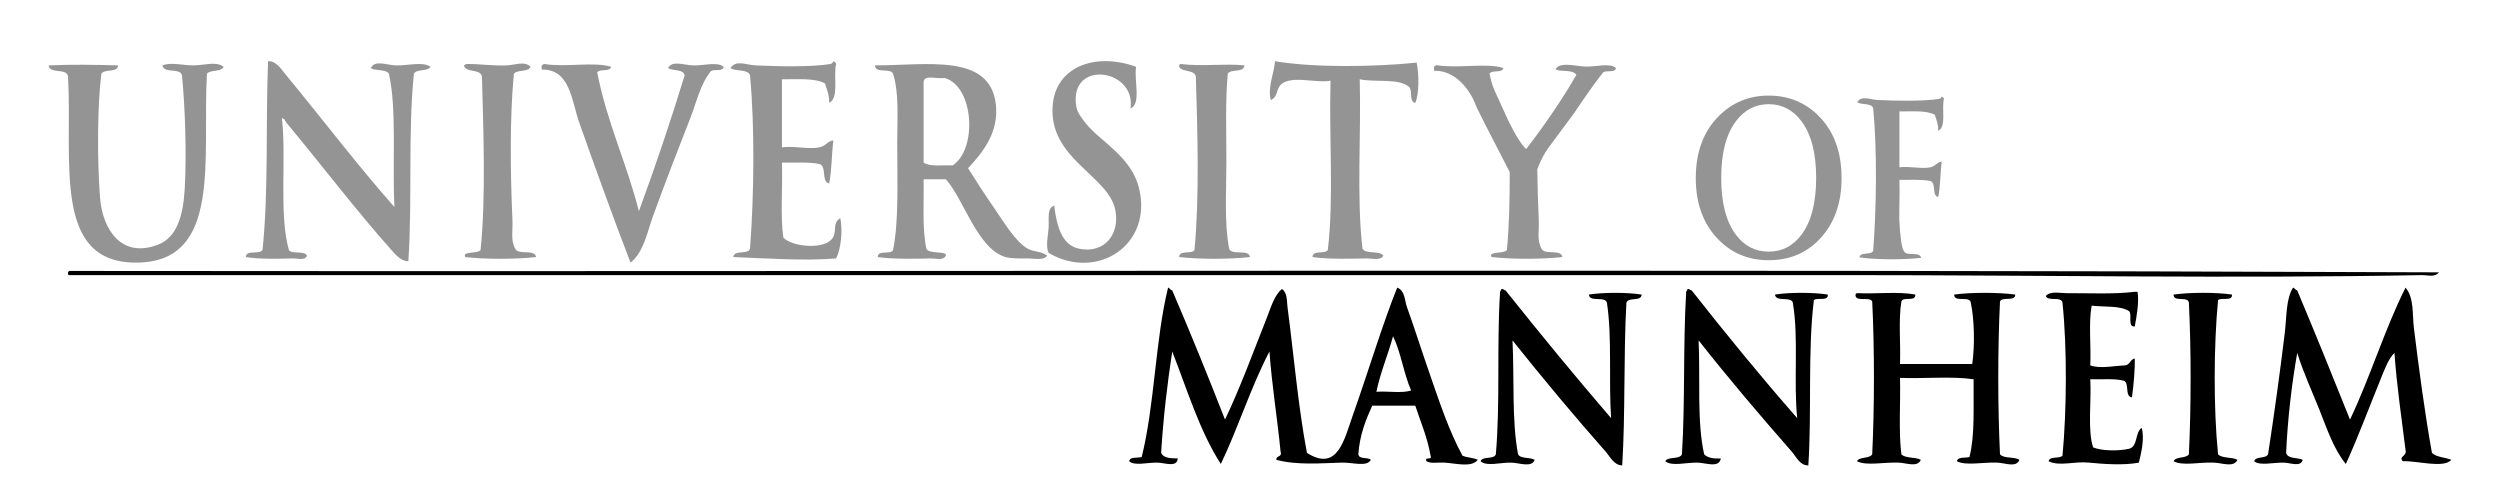 <?xml version="1.0" encoding="UTF-8" standalone="no"?>
<!-- Created with Inkscape (http://www.inkscape.org/) -->
<svg xmlns:dc="http://purl.org/dc/elements/1.1/" xmlns:cc="http://creativecommons.org/ns#" xmlns:rdf="http://www.w3.org/1999/02/22-rdf-syntax-ns#" xmlns:svg="http://www.w3.org/2000/svg" xmlns="http://www.w3.org/2000/svg" version="1.1" width="1800" height="350" viewBox="0 0 1800 350" id="uni-mannheim_xA0_Image_1_" xml:space="preserve"><defs id="defs49">
	
	
	
	
	
	
	
	
	
	
	
	
	
</defs>

<path d="m 1756,196.082 c -2.646,3.787 -8.656,1.938 -12,2 -135.625,2.514 -275.736,0 -413,0 -425.635,0 -854.472,0 -1281,0 -0.851,0.184 -0.943,-0.391 -1,-1 -0.163,-1.162 0.221,-1.779 1,-2 568.302,0.666 1139.388,-1.334 1706,1 z" id="path30" style="fill-rule:evenodd"/>
<g id="Mannheim">
	<path d="m 841,207.082 c 1.313,0.354 1.573,1.761 3,2 13.128,30.538 25.736,61.598 38,93 10.706,-22.24 20.419,-48.854 30,-73 3.019,-7.605 5.362,-16.354 11,-21 4.039,2.76 3.438,8.757 4,13 4.331,32.694 7.709,72.048 14,105 22.114,14.082 26.885,-9.777 33,-27 10.73,-30.221 21.866,-67.085 32,-92 5.728,2.28 5.321,9.361 7,14 5.118,14.144 10.417,30.946 16,47 7.301,20.995 14.227,42.216 24,60 3.165,1.501 7.926,1.407 11,3 -4.495,5.713 -15.251,2.573 -24,2 -4.825,-0.316 -9.654,0.918 -13,-1 -1.47,-3.804 4.471,-0.196 3,-4 -2.307,-13.359 -7.143,-24.191 -11,-36 -10.333,0 -20.667,0 -31,0 -4.671,10.329 -9.014,20.986 -10,35 0.473,3.861 6.798,1.868 9,4 -2.827,5.358 -12.939,1.769 -21,2 -14.787,0.425 -32.334,1.985 -47,-2 -0.384,-3.384 4.427,-1.573 3,-6 -2.361,-24.306 -6.211,-47.122 -8,-72 -13.289,25.378 -22.479,54.854 -35,81 -15.181,-23.486 -24.115,-53.219 -35,-81 -3.563,23.438 -6.431,47.569 -8,73 1.6,3.733 6.728,3.938 12,4 -0.584,6.824 -9.152,3.053 -15,3 -7.257,-0.065 -16.325,2.492 -20,-1 0.597,-3.403 5.834,-2.166 9,-3 9.408,-37.593 9.746,-84.254 19,-122 z m 150,75 c 8.008,-0.659 18.657,1.323 25,-1 -5.313,-12.021 -7.307,-27.359 -13,-39 -3.702,13.632 -9.011,25.656 -12,40 z" id="path33" style="fill-rule:evenodd"/>
	<path d="m 1651,207.082 c 1.313,0.354 1.573,1.761 3,2 12.917,30.75 25.517,61.817 38,93 14.572,-30.428 24.935,-65.065 40,-95 6.27,7.575 4.783,19.084 6,29 3.528,28.758 7.979,62.204 13,90 3.163,3.17 9.519,3.147 14,5 -5.634,6.336 -24.329,0.565 -35,1 -3.241,-3.535 3.135,-3.516 2,-8 -2.869,-23.131 -6.271,-45.729 -8,-70 -4.371,4.271 -7.201,12.128 -10,19 -8.067,19.804 -16.041,41.309 -25,61 -8.85,-10.896 -13.545,-25.342 -19,-39 -5.412,-13.549 -11.68,-27.075 -16,-41 -3.958,22.708 -6.791,46.542 -8,72 1.161,4.506 8.209,3.124 12,5 -1.642,5.486 -8.767,2.046 -14,2 -7.678,-0.066 -17.116,2.386 -21,-1 1.17,-3.83 8.38,-1.62 10,-5 4.099,-26.505 8.484,-58.055 12,-87 1.479,-12.174 0.793,-24.763 6,-33 z" id="path35" style="fill-rule:evenodd"/>
	<path d="m 1081,208.082 c 1.615,-0.282 1.722,0.945 3,1 24.84,31.16 50.091,61.909 76,92 -1.841,-26.826 0.807,-58.14 -3,-83 -1.106,-5.227 -12.563,-0.103 -13,-6 10.422,-1.653 27.578,-1.653 38,0 -0.271,5.395 -9.914,1.419 -11,6 -2.101,37.899 -0.677,79.323 -3,117 -5.866,-0.031 -8.697,-6.259 -12,-10 -22.15,-25.087 -45.353,-52.824 -67,-80 1.371,27.295 -0.602,57.935 4,82 1.869,3.465 8.715,1.951 12,4 -2.253,5.874 -10.845,2.123 -17,2 -7.997,-0.16 -17.461,2.973 -22,-1 1.445,-3.889 9.618,-1.048 11,-5 3.209,-36.457 0.63,-78.704 3,-116 -0.282,-1.615 0.945,-1.722 1,-3 z" id="path37" style="fill-rule:evenodd"/>
	<path d="m 1215,208.082 c 1.615,-0.282 1.722,0.945 3,1 24.651,31.349 49.839,62.161 76,92 -2.688,-25.646 1.036,-57.702 -3,-82 0.039,-6.706 -12.449,-0.884 -13,-7 10.422,-1.653 27.578,-1.653 38,0 0.498,5.165 -7.518,1.816 -10,4 -4.517,36.483 -1.463,80.538 -4,119 -6.044,0.187 -8.698,-6.24 -12,-10 -22.087,-25.149 -45.512,-52.672 -67,-80 1.265,27.402 -1.318,58.651 4,82 2.406,2.594 6.726,3.274 12,3 -1.343,7.173 -10.438,3.132 -17,3 -7.836,-0.157 -18.401,2.852 -23,-1 2.019,-3.648 10.324,-1.01 12,-5 2.333,-37.334 0.779,-78.554 3,-116 -0.282,-1.615 0.945,-1.722 1,-3 z" id="path39" style="fill-rule:evenodd"/>
	<path d="m 1539,210.082 c 1.285,6.474 -0.569,17.959 -2,25 -5.415,0.415 -1.607,-8.393 -4,-11 -6.156,-4.177 -17.723,-2.944 -27,-4 -2.33,12.337 -0.336,28.997 -1,43 6.936,2.584 17.58,0.261 25,0 3.635,-0.365 3.713,-4.287 7,-5 0.315,6.732 -0.782,19.582 -2,28 -5.493,-0.507 -1.491,-10.509 -6,-12 -6.595,-1.739 -15.916,-0.751 -24,-1 0.911,16.089 -2.073,36.073 2,49 6.036,2.659 18.725,2.776 26,1 6.379,-1.621 4.171,-11.829 9,-15 2.236,7.425 -0.35,18.179 -2,25 -10.525,2.091 -25.349,1.068 -36,0 -10.649,-1.068 -21.294,2.901 -29,-1 0.756,-3.911 7.765,-1.568 10,-4 3.038,-32.786 3.375,-77.274 0,-110 -0.559,-5.108 -10.595,-0.738 -12,-5 3.32,-3.738 10.003,-1.973 15,-2 15.117,-0.081 34.315,0.874 49,-1 0.667,0 1.333,0 2,0 z" id="path41" style="fill-rule:evenodd"/>
	<path d="m 1379,212.082 c 0.508,5.508 -8.849,1.151 -10,5 -2.228,13.105 -0.411,30.256 -1,45 17.333,0 34.667,0 52,0 1.97,-12.976 1.52,-32.182 -1,-44 -0.432,-5.568 -12.094,0.094 -12,-6 12.4,-1.656 31.6,-1.656 44,0 0.01,5.342 -9.485,1.182 -11,5 -1.674,34.414 -1.634,75.58 0,110 2.713,3.287 10.419,1.581 14,4 -2.315,5.849 -10.111,2.236 -16,2 -10.271,-0.411 -22.755,2.406 -29,-1 0.597,-3.403 5.834,-2.166 9,-3 4.049,-15.617 2.78,-36.553 3,-56 -15.669,-2.331 -35.665,-0.335 -53,-1 0.507,18.16 -1.112,38.445 1,55 2.865,3.135 10.209,1.791 14,4 -2.51,5.663 -10.132,2.235 -16,2 -10.693,-0.429 -23.206,2.504 -30,-1 1.854,-3.48 9.039,-1.627 11,-5 1.634,-34.42 1.674,-75.586 0,-110 -1.6,-3.734 -11.035,0.369 -12,-4 -0.162,-1.163 0.221,-1.779 1,-2 13.67,0.664 29.996,-1.33 42,1 z" id="path43" style="fill-rule:evenodd"/>
	<path d="m 1607,212.082 c 0.498,5.165 -7.518,1.816 -10,4 -3.147,32.949 -3.322,78.082 0,111 2.865,3.135 10.209,1.791 14,4 -2.759,5.713 -10.754,2.283 -17,2 -10.402,-0.473 -22.439,2.592 -29,-1 1.697,-3.637 8.883,-1.783 11,-5 1.62,-34.075 1.692,-74.937 0,-109 -0.379,-5.287 -11.198,-0.135 -11,-6 11.711,-1.627 30.299,-1.694 42,0 z" id="path45" style="fill-rule:evenodd"/>
</g>
<path d="m 208,180.082 c 2.481,3.186 11.211,0.123 13,4 -1.257,3.743 -6.684,1.908 -10,2 -9.917,0.274 -24.68,0.595 -34,-1 0.185,-5.481 9.698,-1.635 12,-5 4.455,-42.212 2.218,-91.115 4,-136 5.882,-0.433 9.847,6.191 13,10 25.027,30.236 51.474,65.058 78,95 -1.638,-31.122 1.816,-70.897 -4,-96 -2.183,-3.483 -9.514,-1.819 -13,-4 2.681,-6.218 11.444,-2.158 18,-2 8.872,0.215 19.404,-2.945 25,1 -2.052,3.615 -10.005,1.328 -12,5 -4.336,41.997 -1.028,91.639 -4,135 -5.302,0.188 -9.827,-5.436 -13,-9 -24.957,-28.038 -50.383,-61.483 -75,-91 -0.19,-0.81 -1.003,-0.996 -1,-2 -0.81,-0.189 -0.997,-1.003 -2,-1 3.292,30.042 -2.265,68.932 5,95 z" id="path10" style="fill:#949494;fill-rule:evenodd"/><path d="m 600,44.082 c 0.89,0.443 1.789,0.878 2,2 -2.166,8.834 2.374,24.374 -5,28 0.144,-5.811 -1.67,-9.662 -3,-14 -7.253,-4.08 -19.788,-2.879 -31,-3 0,16.334 0,32.667 0,49 8.702,-1.221 19.443,1.643 27,0 4.853,-1.055 5.812,-4.588 10,-5 -1.222,10.111 -1.096,21.571 -3,31 -5.891,-1.109 -1.55,-12.45 -7,-14 -7.751,-1.582 -17.812,-0.854 -27,-1 0.611,17.722 -1.258,37.925 1,54 5.909,6.325 26.725,8.563 34,2 5.849,-5.276 0.386,-12.132 7,-16 1.918,8.725 0.471,22.369 -3,29 -22.938,1.91 -50.55,-0.096 -74,-1 0.507,-5.493 10.509,-1.49 12,-6 2.897,-37.718 3.55,-87.396 0,-125 -1.812,-4.521 -10.205,-2.462 -14,-5 3.699,-6.27 11.316,-2.304 18,-2 16.578,0.753 40.072,1.274 54,-1 0.938,-0.153 1.752,-1.101 2,-2 z" id="path12" style="fill:#949494;fill-rule:evenodd"/><path d="m 818,48.082 c -1.686,9.648 3.916,26.583 -4,30 4.069,-29.001 -45.056,-35.565 -39,-1 0.736,4.199 4.479,8.842 7,12 10.032,12.57 32.327,23.525 38,46 10.424,41.298 -30.144,67.477 -65,47 -2.203,-4.769 -0.484,-11.484 0,-18 0.434,-5.835 -1.378,-14.406 4,-16 2.01,15.572 5.767,28.476 18,31 18.264,3.77 29.529,-10.607 26,-28 -5.08,-25.037 -48.686,-36.784 -45,-76 2.485,-26.446 29.781,-37.811 60,-27 z" id="path14" style="fill:#949494;fill-rule:evenodd"/><path d="m 1020,45.082 c 1.666,7.822 1.956,22.508 -1,29 -4.364,-0.635 -2.101,-7.899 -4,-11 -6.878,-7.122 -24.436,-3.564 -36,-6 1.114,40.219 -2.363,85.03 2,122 2.484,4.183 12.318,1.016 15,5 -1.941,3.757 -8.047,1.927 -12,2 -11.55,0.214 -28.027,0.635 -39,-1 0.075,-5.258 8.762,-1.905 11,-5 4.486,-36.847 0.799,-81.868 2,-122 -9.116,1.902 -24.2,-2.975 -33,1 -7.305,3.3 -3.557,9.953 -10,13 -2.486,-8.967 2.276,-18.948 3,-28 28.722,4.796 71.853,4.097 102,1 z" id="path16" style="fill:#949494;fill-rule:evenodd"/><path d="m 85,47.082 c -0.411,5.59 -9.789,2.211 -12,6 -2.8,21.254 -3.149,60.678 -1,89 1.745,23 15.315,44.398 42,34 13.146,-5.122 17.885,-20.391 19,-40 1.465,-25.762 0.248,-59.539 -2,-82 -1.512,-5.487 -13.127,-0.873 -14,-7 6.32,-2.454 14.298,-0.047 22,0 7.738,0.047 16.602,-3.235 22,1 -1.657,4.01 -9.48,1.854 -12,5 -3.423,60.956 11.111,135.051 -50,136 -61.798,0.961 -46.658,-72.881 -50,-134 -0.919,-6.414 -13.188,-1.479 -14,-8 14.939,-0.773 35.122,-0.456 50,0 z" id="path20" style="fill:#949494;fill-rule:evenodd"/><path d="m 382,48.082 c -1.657,4.01 -9.48,1.854 -12,5 -3.085,31.949 -2.545,71.979 -1,106 0.302,6.639 -1.483,14.137 2,20 2.133,4.867 14.016,-0.016 15,6 -14.698,1.64 -36.309,1.687 -51,0 -2.609,-4.404 8.851,-2.147 11,-5 3.884,-37.491 2.072,-85.871 1,-125 -1.109,-5.891 -11.662,-2.338 -13,-8 0.81,-0.189 0.997,-1.003 2,-1 9.098,-0.111 19.401,1.422 29,1 5.932,-0.261 12.742,-3.404 17,1 z" id="path22" style="fill:#949494;fill-rule:evenodd"/><path d="m 440,48.082 c -0.756,3.911 -8.115,1.219 -10,4 7.038,36.296 21.274,65.392 30,100 11.762,-31.904 22.754,-64.579 33,-98 -1.247,-4.419 -8.416,-2.917 -12,-5 2.808,-5.852 11.566,-2.165 18,-2 8.104,0.208 17.494,-2.829 22,1 -0.35,3.65 -6.452,1.549 -9,3 -7.832,9.475 -10.4,22.313 -15,34 -8.978,22.812 -18.131,46.575 -27,71 -4.087,11.257 -6.416,25.276 -16,33 -11.169,-28.819 -24.942,-66.807 -37,-101 -5.472,-15.517 -6.445,-38.472 -27,-38 0,-1 0,-2 0,-3 0.81,-0.189 0.997,-1.003 2,-1 15.936,2.557 35.118,-1.863 48,2 z" id="path24" style="fill:#949494;fill-rule:evenodd"/><path d="m 697,121.082 c 5.425,8.747 11.947,18.799 19,29 6.692,9.681 15.239,24.158 24,29 4.28,2.365 9.654,1.692 14,5 -2.612,3.711 -9.423,1.934 -14,2 -6.77,0.099 -12.652,-0.021 -16,-1 -20.395,-5.964 -30.061,-41.829 -43,-56 -5.333,0 -10.667,0 -16,0 0.293,17.041 -1.098,35.765 2,50 1.636,4.054 15.219,1.418 14,5 -1.708,3.778 -7.284,1.912 -11,2 -11.248,0.268 -27.318,0.594 -38,-1 -0.143,-5.477 9.249,-1.418 11,-5 4.215,-20.933 3,-49.433 3,-77 0,-17.748 1.467,-35.838 -3,-50 -1.856,-4.478 -12.894,0.228 -13,-6 36.946,0.019 82.784,-8.965 87,28 2.273,19.928 -8.958,34.231 -20,46 z m -17,-65 c -4.877,1.123 -14.727,-2.727 -15,3 0,19.334 0,38.667 0,58 4.545,3.122 13.641,1.693 21,2 17.846,-11.956 15.328,-57.056 -6,-63 z" id="path26" style="fill:#949494;fill-rule:evenodd"/><path d="m 896,47.082 c -0.41,5.59 -9.789,2.211 -12,6 -1.805,19.803 -1,41.764 -1,64 0,21.267 -1.578,43.559 2,62 1.833,5.167 14.091,-0.091 15,6 -14.698,1.64 -36.309,1.687 -51,0 0.075,-5.258 8.762,-1.905 11,-5 3.676,-37.698 2.22,-85.724 1,-125 -1.099,-5.234 -9.805,-2.861 -12,-7 -0.163,-1.162 0.221,-1.779 1,-2 15.395,1.942 32.101,-0.509 46,1 z" id="path28" style="fill:#949494;fill-rule:evenodd"/><path d="m 1127.812,46.625 c -3.564,0.002 -6.584,0.752 -7.812,3.312 3.584,2.083 12.424,-0.253 15,4 -16.059,27.941 -36.156,53.344 -36.156,53.344 0,0 -6.02,-4.293 -16.813,-29.062 -5.301,-12.167 -7.464,-14.459 -9.562,-25.281 1.885,-2.781 9.244,-0.089 10,-4 -12.882,-3.863 -32.064,0.557 -48,-2 -1.003,-0.003 -1.19,0.811 -2,1 l 0,3 c 20.555,-0.472 29.625,23.531 29.625,23.531 0,0 -2.42,-3.257 18.5,37 2.977,5.729 4.862,9.422 6.406,12.375 -5e-4,19.344 -0.353,39.722 -2.062,56.219 -2.149,2.853 -13.609,0.596 -11,5 14.691,1.687 36.302,1.64 51,0 -0.984,-6.016 -12.867,-1.133 -15,-6 -3.483,-5.863 -1.698,-13.361 -2,-20 -0.538,-11.858 -0.91,-24.435 -1.094,-37.156 3.985,-10.885 8.969,-16.781 8.969,-16.781 L 1133.5,81.281 c 0,0 13.137,-19.869 20.969,-29.344 2.548,-1.451 8.65,0.65 9,-3 -4.506,-3.829 -13.896,-0.792 -22,-1 -3.619,-0.093 -9.074,-1.315 -13.656,-1.312 z" id="path24-2" style="fill:#949494;fill-rule:evenodd"/><path d="m 1398,69.531 c -0.204,0.739 -0.885,1.499 -1.656,1.625 -11.444,1.868 -30.754,1.462 -44.375,0.844 -5.492,-0.25 -11.742,-3.527 -14.781,1.625 3.118,2.085 10.011,0.41 11.5,4.125 2.917,30.897 2.38,71.696 0,102.688 -1.225,3.706 -9.458,0.424 -9.875,4.938 0.991,0.038 1.624,0.058 2.469,0.094 -0,0.067 -0.03,0.117 -0.031,0.188 12.071,1.386 29.829,1.348 41.906,0 -0.747,-5.005 -10.806,-0.692 -12.312,-4.938 -1.699,-1.659 -2.759,-11.279 -3.375,-22.562 -0.01,-0.092 0,-0.189 0,-0.281 -0.047,-9.368 0.439,-19.274 0.125,-28.375 7.549,0.12 15.819,-0.487 22.187,0.812 4.478,1.274 0.91,10.62 5.75,11.531 1.564,-7.747 1.465,-17.192 2.469,-25.5 -3.441,0.339 -4.231,3.258 -8.219,4.125 -6.209,1.35 -15.037,-1.003 -22.187,0 l 0,-40.25 c 9.212,0.099 19.509,-0.915 25.469,2.438 1.093,3.564 2.587,6.757 2.469,11.531 6.059,-2.979 2.314,-15.773 4.094,-23.031 -0.173,-0.922 -0.894,-1.261 -1.625,-1.625 z" id="path12-4" style="fill:#949494;fill-rule:evenodd"/><g transform="scale(0.967,1.035)" id="text3952" style="font-size:169.955px;font-style:normal;font-weight:normal;line-height:125%;letter-spacing:0px;word-spacing:0px;fill:#949494;fill-opacity:1;stroke:none;font-family:Sans"><path d="m 1316.901,181.023 c -15.38,0 -28.16,-5.09 -38.34,-15.269 -10.622,-10.622 -15.933,-24.564 -15.933,-41.825 0,-18.036 5.643,-32.364 16.929,-42.987 10.18,-9.626 22.627,-14.439 37.344,-14.44 14.827,1.13e-4 27.275,4.758 37.344,14.274 11.286,10.622 16.929,25.006 16.929,43.153 -10e-5,17.261 -5.256,31.203 -15.767,41.825 -10.069,10.18 -22.904,15.269 -38.505,15.269 m 0,-5.975 c 10.069,0 18.257,-3.983 24.564,-11.95 7.192,-9.073 10.788,-22.185 10.788,-39.335 -10e-5,-17.482 -3.762,-30.76 -11.286,-39.833 -6.307,-7.635 -14.329,-11.452 -24.066,-11.452 -9.737,1.06e-4 -17.759,3.817 -24.066,11.452 -7.524,9.073 -11.286,22.351 -11.286,39.833 0,17.15 3.596,30.262 10.788,39.335 6.307,7.967 14.495,11.95 24.564,11.95" id="path3007" style="font-variant:normal;font-weight:500;font-stretch:normal;fill:#949494;font-family:Rekha;-inkscape-font-specification:Rekha Medium"/></g>
</svg>